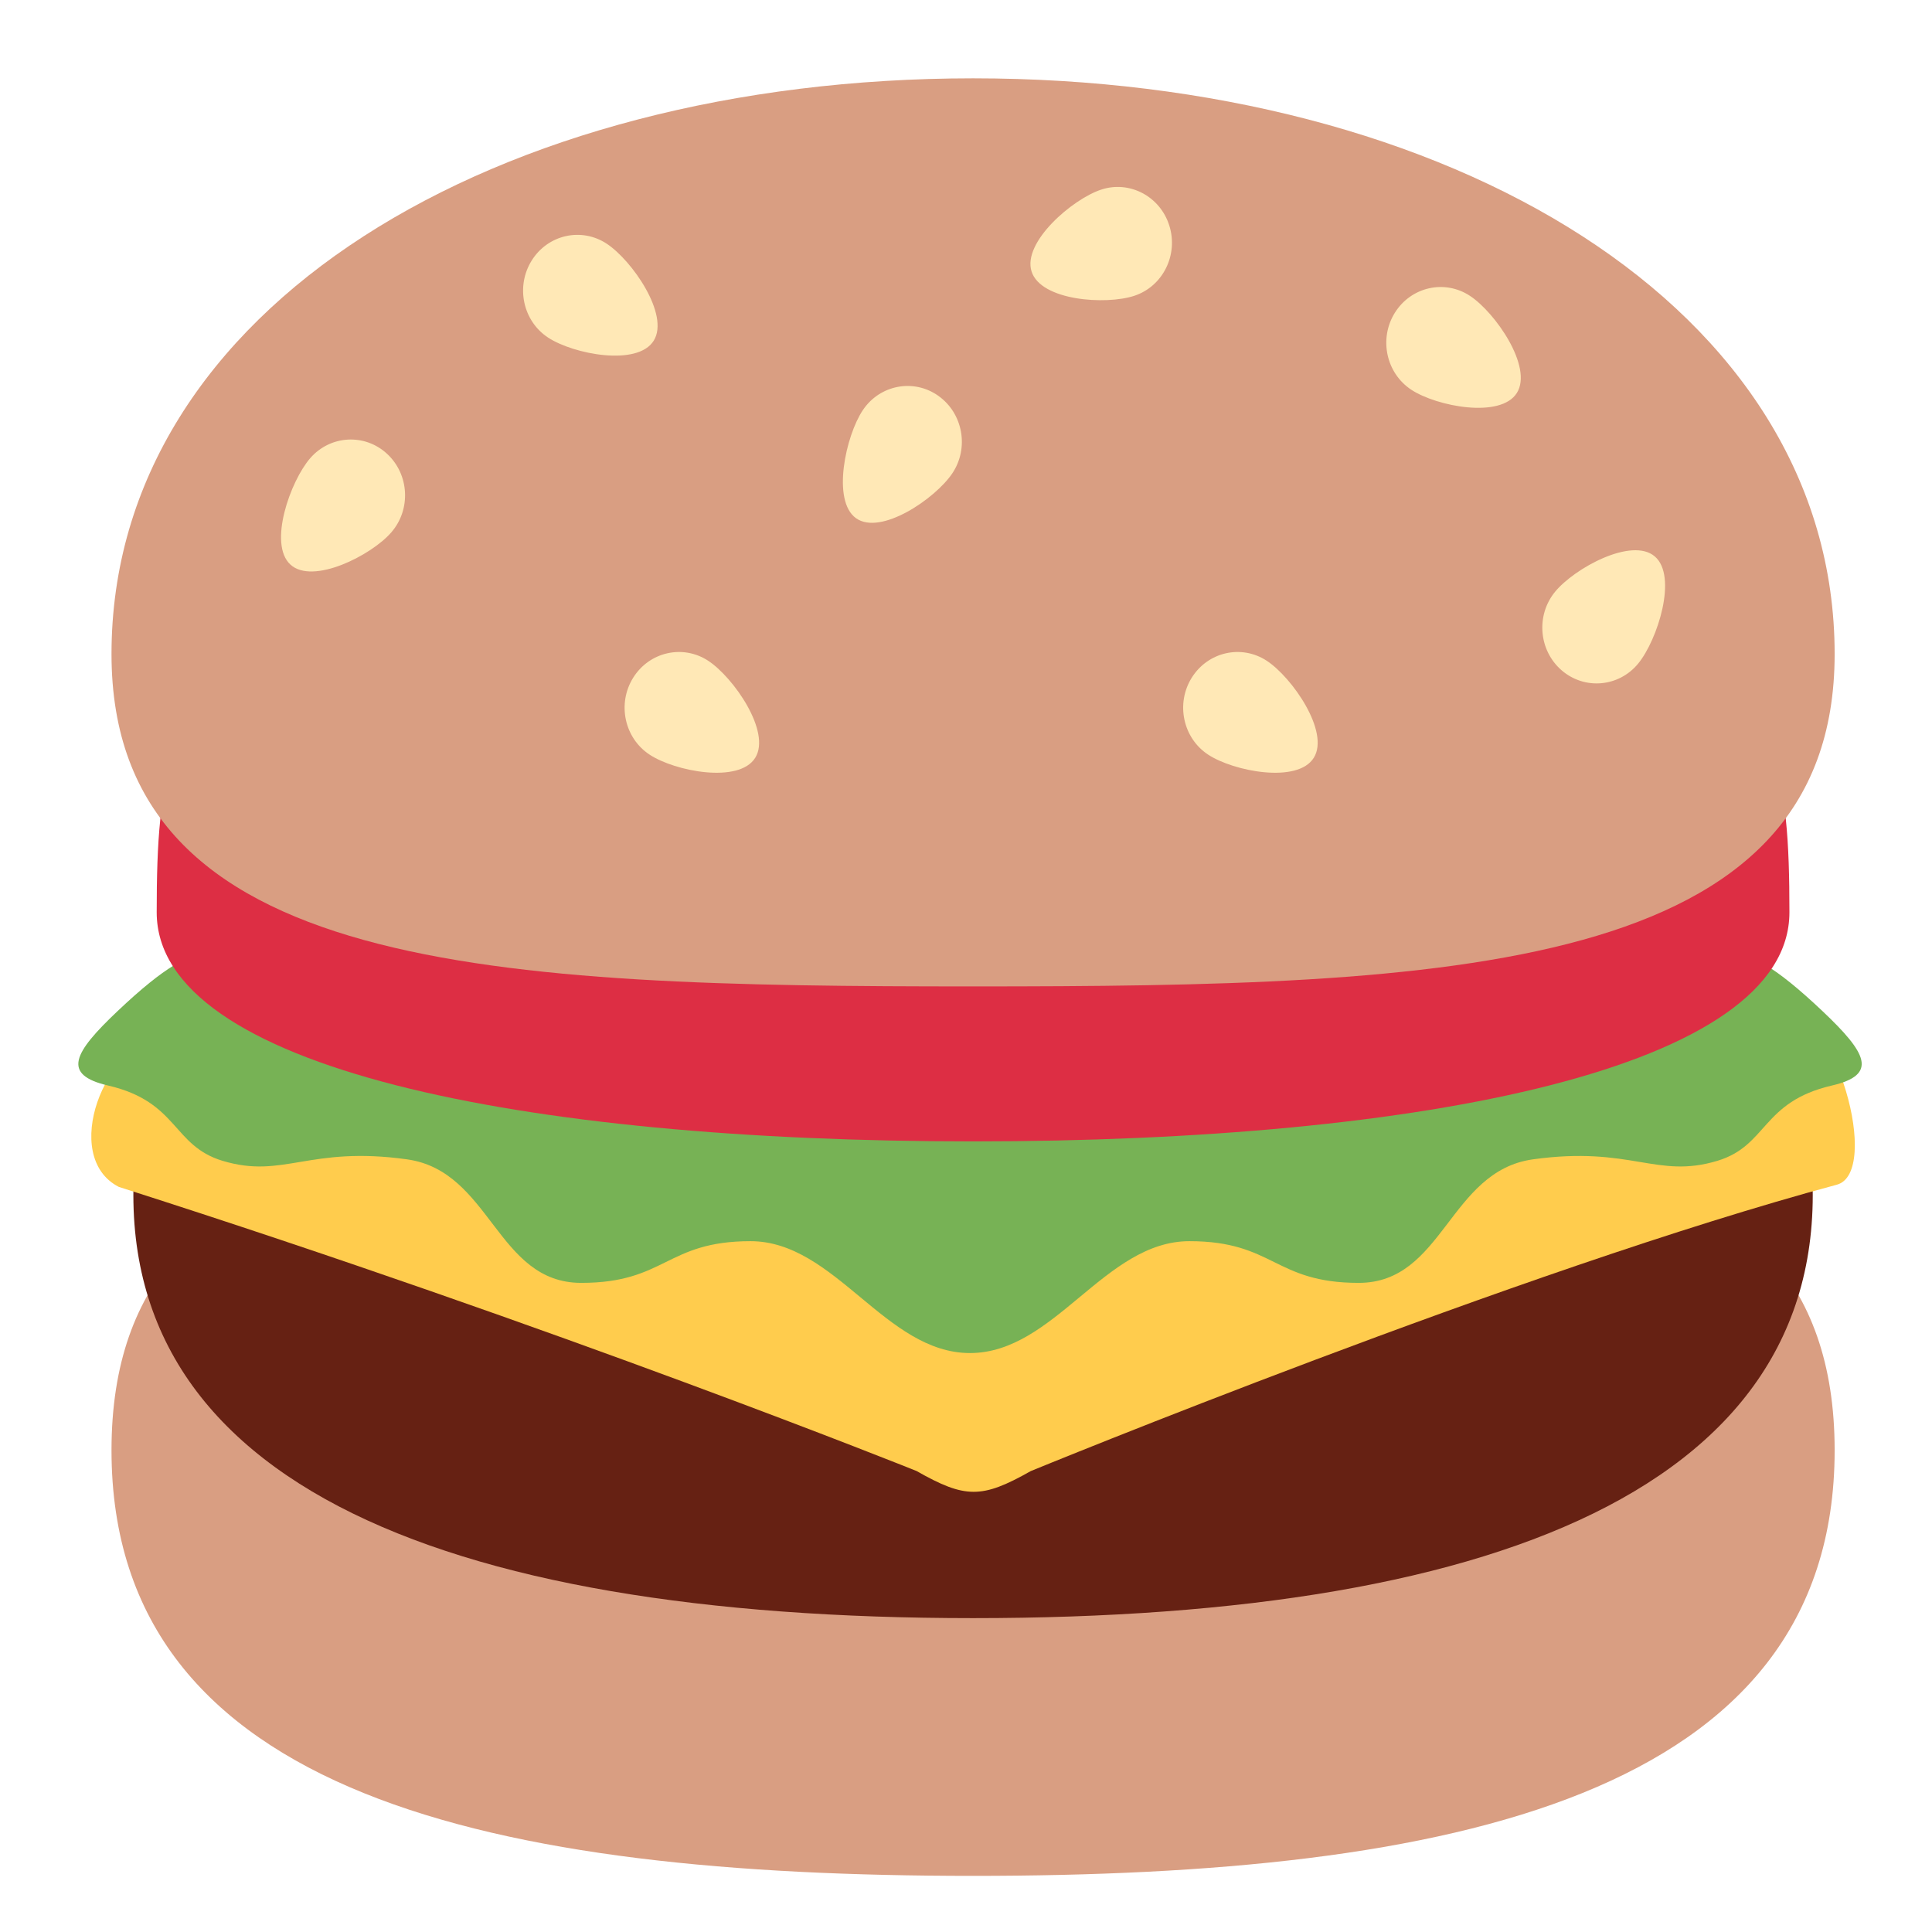 <svg width="74" height="74" viewBox="0 0 74 74" fill="none" xmlns="http://www.w3.org/2000/svg">
<path d="M37.271 42.715C19.044 42.715 4.271 42.266 4.271 55.55C4.271 68.828 19.044 71.85 37.271 71.85C55.497 71.85 70.271 68.828 70.271 55.55C70.271 42.268 55.497 42.715 37.271 42.715Z" fill="#D99E82"/>
<path d="M69.304 43.723C69.304 43.723 53.318 41.758 37.271 41.675C21.223 41.758 5.237 43.723 5.237 43.723C3.656 56.652 16.784 61.978 37.271 61.978C57.757 61.978 70.885 56.652 69.304 43.723V43.723Z" fill="#662113"/>
<path d="M68.168 38.555L6.212 39.845C4.072 39.845 2.281 44.297 4.551 45.461C21.487 50.869 35.102 56.341 35.102 56.341C36.973 57.403 37.605 57.407 39.478 56.347C39.478 56.347 58.278 48.622 70.354 45.377C72.068 44.918 70.305 38.555 68.168 38.555Z" fill="#FFCC4D"/>
<path d="M69.8 38.723C66.104 35.226 66.318 37.087 63.486 36.267C62.411 35.955 54.715 25.74 37.173 25.74H37.134C19.593 25.74 11.897 35.955 10.821 36.267C7.989 37.087 8.203 35.226 4.508 38.723C2.812 40.328 2.353 41.163 4.142 41.579C6.838 42.204 6.593 43.879 8.524 44.462C10.862 45.167 11.823 43.879 15.592 44.406C18.807 44.856 19.017 49.137 22.261 49.137C25.506 49.137 25.506 47.54 28.748 47.54C31.99 47.54 33.908 51.825 37.152 51.825C40.396 51.825 42.312 47.54 45.556 47.54C48.8 47.54 48.8 49.137 52.042 49.137C55.287 49.137 55.497 44.856 58.712 44.406C62.481 43.881 63.444 45.167 65.78 44.462C67.711 43.879 67.466 42.206 70.162 41.579C71.955 41.165 71.498 40.328 69.8 38.723V38.723Z" fill="#77B255"/>
<path d="M68.539 34.944C68.539 40.904 54.54 43.718 37.27 43.718C20.001 43.718 6.002 40.904 6.002 34.944C6.002 24.154 7.88 24.154 37.27 24.154C66.661 24.154 68.539 24.157 68.539 34.944Z" fill="#DD2E44"/>
<path d="M37.271 3C19.044 3 4.271 11.769 4.271 25.051C4.271 37.283 19.044 37.782 37.271 37.782C55.497 37.782 70.271 37.283 70.271 25.051C70.271 11.767 55.497 3 37.271 3Z" fill="#D99E82"/>
<path d="M23.236 9.333C22.267 8.696 20.982 8.987 20.363 9.982C19.745 10.976 20.027 12.298 20.995 12.931C21.964 13.568 24.418 14.044 25.039 13.049C25.657 12.055 24.204 9.968 23.236 9.333V9.333ZM42.168 7.266C41.075 7.629 39.155 9.275 39.511 10.397C39.867 11.519 42.358 11.691 43.452 11.328C44.545 10.964 45.142 9.758 44.786 8.636C44.432 7.515 43.257 6.9 42.168 7.266ZM63.385 21.315C62.506 20.556 60.303 21.764 59.562 22.667C58.822 23.571 58.937 24.917 59.816 25.676C60.696 26.435 62.008 26.317 62.747 25.415C63.488 24.51 64.266 22.074 63.385 21.315ZM56.3 11.33C55.331 10.694 54.046 10.986 53.425 11.981C52.807 12.975 53.091 14.295 54.059 14.93C55.028 15.567 57.482 16.043 58.101 15.048C58.721 14.052 57.269 11.965 56.3 11.33ZM27.126 25.309C26.157 24.674 24.872 24.965 24.251 25.96C23.633 26.952 23.916 28.274 24.885 28.907C25.854 29.544 28.308 30.022 28.927 29.025C29.547 28.031 28.094 25.944 27.126 25.309V25.309ZM33.05 15.707C32.397 16.678 31.844 19.18 32.791 19.851C33.737 20.522 35.82 19.104 36.473 18.134C37.127 17.163 36.887 15.833 35.942 15.162C34.999 14.491 33.702 14.736 33.05 15.707V15.707ZM48.52 25.309C47.551 24.674 46.266 24.965 45.645 25.96C45.027 26.952 45.311 28.276 46.279 28.907C47.248 29.544 49.703 30.022 50.321 29.025C50.942 28.031 49.489 25.944 48.52 25.309V25.309ZM11.885 17.546C11.119 18.427 10.265 20.837 11.123 21.624C11.976 22.411 14.217 21.277 14.983 20.396C15.752 19.517 15.678 18.167 14.822 17.379C13.968 16.592 12.651 16.668 11.885 17.546V17.546Z" fill="#FFE8B6"/>
</svg>
